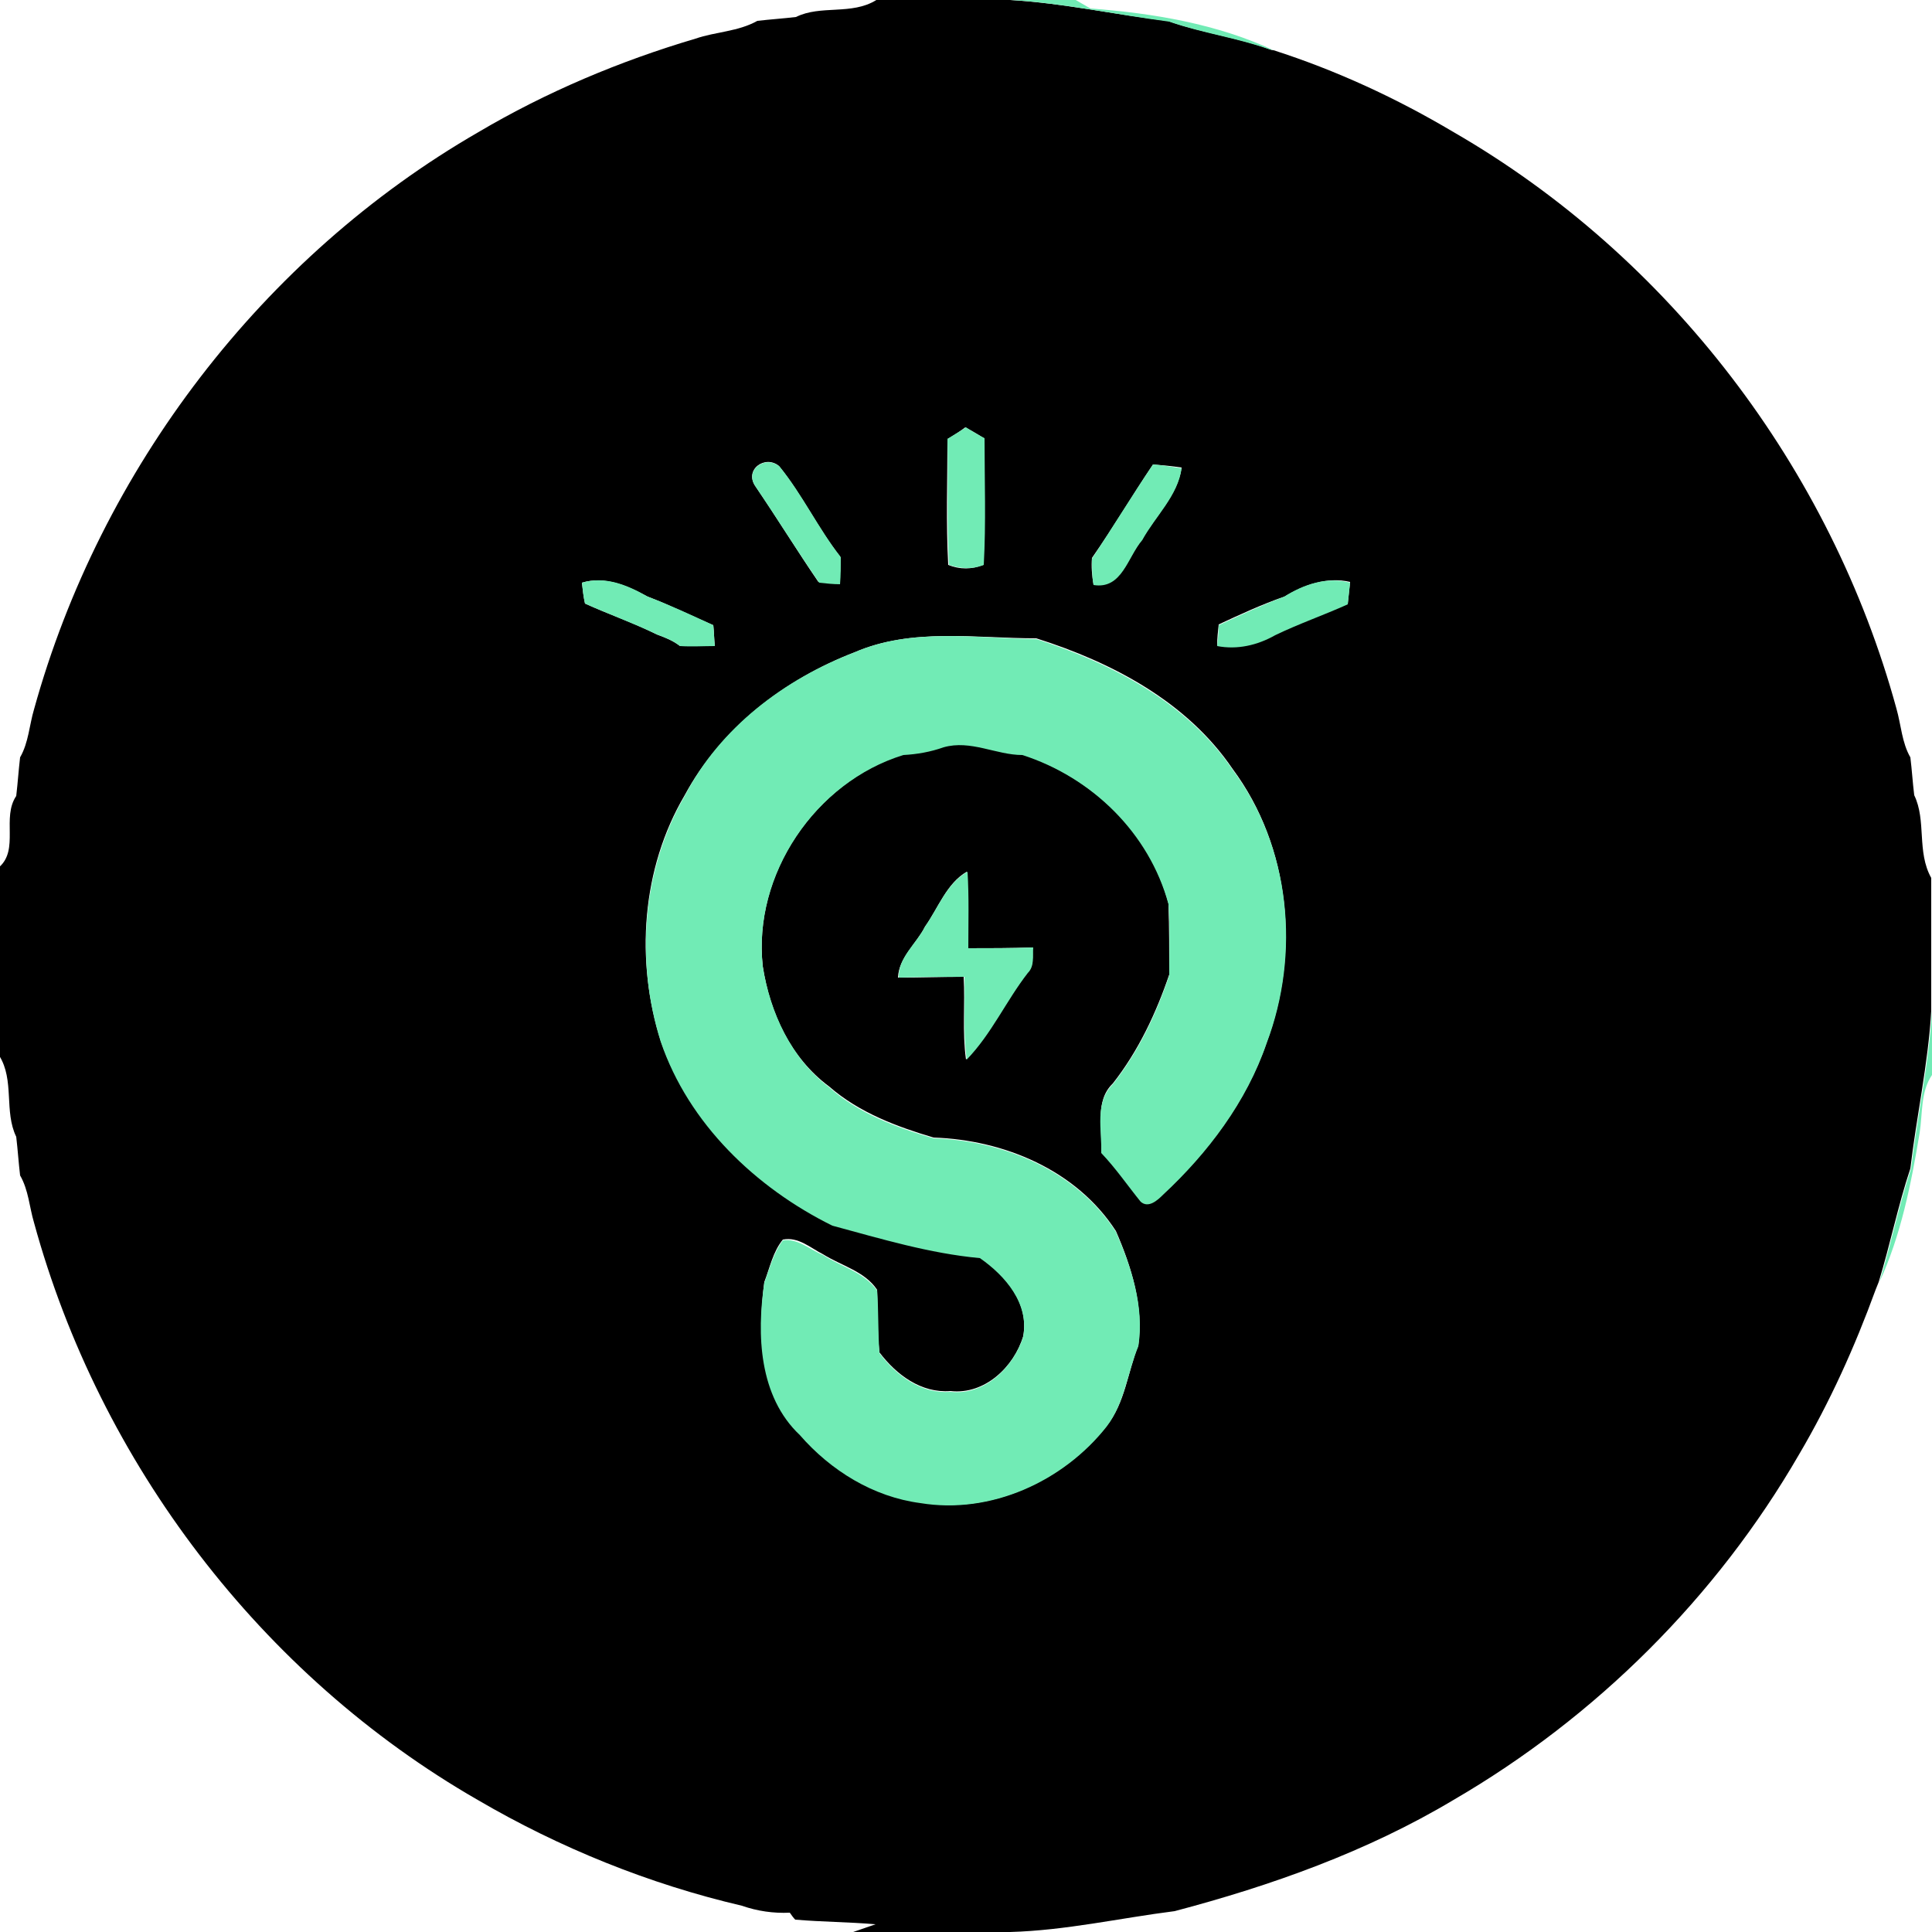 <?xml version="1.0" encoding="utf-8"?>
<!-- Generator: Adobe Illustrator 26.0.3, SVG Export Plug-In . SVG Version: 6.00 Build 0)  -->
<svg version="1.1" id="Layer_1" xmlns="http://www.w3.org/2000/svg" xmlns:xlink="http://www.w3.org/1999/xlink" x="0px" y="0px"
	 viewBox="0 0 250 250" style="enable-background:new 0 0 250 250;" xml:space="preserve">
<style type="text/css">
	.st0{fill:#71EBB5;}
</style>
<g id="_x23_000000ff">
	<path d="M113.4,0h17.3c6.9,0.4,13.6,1.9,20.4,2.7c4.2,1.5,8.8,2.1,13,3.6c0.2,0.1,0.5,0.2,0.7,0.2c8.1,2.6,15.9,6.2,23.3,10.6
		c27.9,16.1,48.8,43.5,57.3,74.6c0.6,2.1,0.7,4.4,1.8,6.3c0.2,1.6,0.3,3.3,0.5,4.9c1.6,3.3,0.3,7.3,2.2,10.7v17.2
		c-0.4,6.9-1.9,13.6-2.7,20.4c-1.6,4.8-2.6,9.8-4.1,14.7l-0.4,1c-2.7,7.4-5.9,14.5-9.9,21.3c-10.7,18.5-26.3,34-44.7,44.7
		c-11.2,6.7-23.6,11.1-36.1,14.4c-7.1,0.9-14.1,2.5-21.3,2.7h-20.3l2.9-1c-3.5-0.3-6.9-0.3-10.4-0.6c-0.2-0.2-0.5-0.6-0.7-0.9
		c-2.1,0.1-4.2-0.2-6.2-0.9c-12-2.8-23.6-7.5-34.2-13.7c-28-16.1-48.9-43.6-57.4-74.7c-0.6-2-0.7-4.2-1.8-6.1
		c-0.2-1.7-0.3-3.3-0.5-5c-1.6-3.3-0.2-7.3-2.2-10.5v-24.4c2.6-2.3,0.3-6.4,2.2-9.2c0.2-1.7,0.3-3.3,0.5-5c1.1-1.9,1.2-4.2,1.8-6.2
		C13,60.7,34,33.2,61.9,17.1C70.7,11.9,80.2,7.9,90,5c2.6-0.9,5.5-0.9,8-2.3c1.7-0.2,3.3-0.3,5-0.5C106.2,0.6,110.2,2,113.4,0
		 M122.6,56.8c0,5.4-0.2,10.9,0.1,16.3c1.5,0.6,3,0.6,4.5,0c0.3-5.5,0.1-10.9,0.1-16.4c-0.6-0.4-1.8-1.1-2.4-1.4
		C124.4,55.7,123.2,56.5,122.6,56.8 M97.8,63c2.8,4.1,5.3,8.2,8.1,12.3c0.9,0.1,1.8,0.2,2.7,0.2c0.1-1.2,0.2-2.3,0.1-3.5
		c-2.9-3.7-4.9-8-7.9-11.7C99,58.8,96.2,60.8,97.8,63 M149.2,60.1c-2.7,4-5.1,8.1-7.9,12.1c-0.1,1.1,0,2.3,0.2,3.4
		c3.6,0.7,4.4-3.6,6.3-5.8c1.7-3.1,4.6-5.7,5.1-9.3C151.6,60.3,150.4,60.2,149.2,60.1 M75.3,75.4c0.1,0.9,0.2,1.8,0.4,2.7
		c3.1,1.4,6.3,2.5,9.3,4c1.1,0.4,2.1,0.8,3,1.5c1.5,0,3,0,4.5,0c-0.1-0.9-0.1-1.8-0.2-2.7c-2.8-1.2-5.6-2.6-8.5-3.7
		C81.2,75.8,78.3,74.5,75.3,75.4 M166.2,77.2c-2.9,1-5.7,2.3-8.5,3.6c-0.1,0.9-0.2,1.8-0.2,2.7c2.6,0.5,5.2-0.1,7.5-1.4
		c3.1-1.5,6.3-2.6,9.4-4c0.1-0.9,0.2-1.8,0.3-2.8C171.7,74.6,168.7,75.7,166.2,77.2 M110.6,84.4c-9.1,3.5-17.3,9.8-22,18.5
		c-5.6,9.5-6.4,21.4-3.1,31.8c3.7,10.6,12.3,18.9,22.2,23.8c6.3,1.7,12.6,3.6,19.1,4.2c3.3,2.3,6.4,5.9,5.6,10.2
		c-1.2,4-5,7.6-9.4,7.1c-3.8,0.3-7-2.1-9.2-5c-0.3-2.7-0.2-5.4-0.3-8.1c-1.6-2.4-4.6-3.1-7-4.6c-1.6-0.8-3.2-2.3-5.2-1.9
		c-1.3,1.6-1.7,3.7-2.4,5.5c-0.9,6.8-0.6,14.7,4.6,19.7c4,4.5,9.5,8,15.6,8.8c9.1,1.6,18.5-2.8,24.1-9.9c2.4-3,2.7-6.9,4.1-10.4
		c0.7-5.1-0.9-10.2-2.9-14.8c-5.1-7.9-14.5-11.8-23.6-12.1c-4.7-1.4-9.6-3.2-13.5-6.6c-5-3.7-7.7-9.6-8.6-15.6
		c-1.3-11.9,6.8-23.8,18.2-27.4c1.8-0.1,3.5-0.4,5.2-1c3.5-1.1,6.7,0.9,10.2,1c9,3,16.5,10.1,18.9,19.3c0.1,3.1,0.1,6.2,0.1,9.2
		c-1.7,5-4,9.9-7.3,14.1c-2.4,2.3-1.3,5.9-1.5,8.9c1.9,1.9,3.4,4.2,5.1,6.3c1,0.9,2.2-0.2,2.9-0.9c5.8-5.4,10.8-12,13.4-19.6
		c4.3-11.6,3.1-25.3-4.4-35.4c-5.9-8.7-15.6-13.8-25.4-16.9C126.3,82.6,118,81.2,110.6,84.4 M119.7,119.9c-1.1,2.2-3.4,4-3.5,6.6
		c2.8,0,5.7-0.1,8.5-0.1c0.2,3.6-0.2,7.1,0.3,10.7c3.2-3.3,5.1-7.6,7.9-11.2c0.9-0.9,0.7-2.1,0.7-3.3c-2.8,0.1-5.6,0.1-8.4,0.1
		c0-3.3,0.1-6.6-0.1-9.9C122.5,114.3,121.4,117.5,119.7,119.9z"/>
</g>
<g id="_x23_71ebb5ff">
	<path class="st0" d="M130.8,0h8.4c0.5,0.3,1.4,0.8,1.9,1.1c8.1,0.6,16.5,2,23.9,5.5c-0.2-0.1-0.5-0.2-0.7-0.2
		c-4.2-1.5-8.7-2.1-13-3.6C144.4,1.9,137.6,0.4,130.8,0z"/>
	<path class="st0" d="M122.6,56.8c0.6-0.4,1.8-1.1,2.4-1.5c0.6,0.4,1.8,1.1,2.4,1.4c0,5.5,0.2,10.9-0.1,16.4c-1.5,0.6-3,0.5-4.5,0
		C122.5,67.7,122.7,62.3,122.6,56.8z"/>
	<path class="st0" d="M97.8,63c-1.6-2.2,1.3-4.2,3.1-2.6c3,3.7,5,8,7.9,11.7c0,1.2,0,2.3-0.1,3.5c-0.9,0-1.8-0.1-2.7-0.2
		C103.1,71.2,100.5,67,97.8,63z"/>
	<path class="st0" d="M149.2,60.1c1.2,0.1,2.4,0.3,3.7,0.5c-0.5,3.6-3.4,6.2-5.1,9.3c-1.9,2.2-2.6,6.4-6.3,5.8
		c-0.2-1.1-0.2-2.3-0.2-3.4C144,68.2,146.5,64.1,149.2,60.1z"/>
	<path class="st0" d="M75.3,75.4c3-0.9,5.9,0.3,8.5,1.8c2.9,1.1,5.7,2.4,8.5,3.7c0.1,0.9,0.1,1.8,0.2,2.7c-1.5,0-3,0.1-4.5,0
		c-0.9-0.7-1.9-1.1-3-1.5c-3.1-1.5-6.2-2.6-9.3-4C75.5,77.3,75.4,76.3,75.3,75.4z"/>
	<path class="st0" d="M166.2,77.2c2.5-1.6,5.5-2.6,8.5-1.8c-0.1,0.9-0.2,1.8-0.3,2.8c-3.1,1.4-6.3,2.5-9.4,4
		c-2.3,1.3-4.9,1.9-7.5,1.4c0.1-0.9,0.2-1.8,0.2-2.7C160.5,79.6,163.3,78.3,166.2,77.2z"/>
	<path class="st0" d="M110.6,84.4c7.4-3.2,15.7-1.8,23.5-1.7c9.7,3.1,19.5,8.2,25.4,16.9c7.5,10,8.8,23.8,4.4,35.4
		c-2.6,7.6-7.6,14.2-13.4,19.6c-0.7,0.7-1.9,1.8-2.9,0.9c-1.7-2.1-3.2-4.3-5.1-6.3c0.1-3-0.9-6.5,1.5-8.9c3.3-4.2,5.6-9,7.3-14.1
		c0-3.1,0.1-6.2-0.1-9.2c-2.5-9.2-9.9-16.4-18.9-19.3c-3.4,0-6.7-2-10.2-1c-1.7,0.6-3.4,0.9-5.2,1c-11.4,3.5-19.5,15.5-18.2,27.4
		c1,6,3.7,11.9,8.6,15.6c3.8,3.4,8.7,5.2,13.5,6.6c9.1,0.3,18.5,4.2,23.6,12.1c2,4.6,3.7,9.7,2.9,14.8c-1.4,3.4-1.8,7.4-4.1,10.4
		c-5.6,7.1-15,11.4-24.1,9.9c-6.1-0.8-11.6-4.2-15.6-8.8c-5.3-5-5.6-13-4.6-19.7c0.7-1.9,1.2-3.9,2.4-5.5c1.9-0.3,3.5,1.2,5.2,1.9
		c2.3,1.5,5.3,2.2,7,4.6c0.2,2.7,0.1,5.4,0.3,8.1c2.2,2.9,5.4,5.3,9.2,5c4.4,0.5,8.1-3.1,9.4-7.1c0.8-4.3-2.3-7.9-5.6-10.2
		c-6.5-0.6-12.8-2.5-19.1-4.2c-9.9-4.9-18.6-13.2-22.2-23.8c-3.3-10.4-2.4-22.3,3.1-31.8C93.2,94.1,101.5,87.9,110.6,84.4z"/>
	<path class="st0" d="M119.7,119.9c1.7-2.4,2.8-5.6,5.5-7.1c0.2,3.3,0.1,6.6,0.1,9.9c2.8,0,5.6,0,8.4-0.1c-0.1,1.1,0.2,2.4-0.7,3.3
		c-2.8,3.6-4.7,7.9-7.9,11.2c-0.5-3.5-0.2-7.1-0.3-10.7c-2.8,0-5.7,0-8.5,0.1C116.2,123.9,118.6,122.1,119.7,119.9z"/>
	<path class="st0" d="M247.3,151.2c0.8-6.8,2.3-13.5,2.7-20.4v8.3c-1.5,2.2-1.2,5-1.6,7.5c-1.1,6.6-2.4,13.2-5.2,19.3
		C244.7,161,245.7,156,247.3,151.2z"/>
</g>
</svg>
